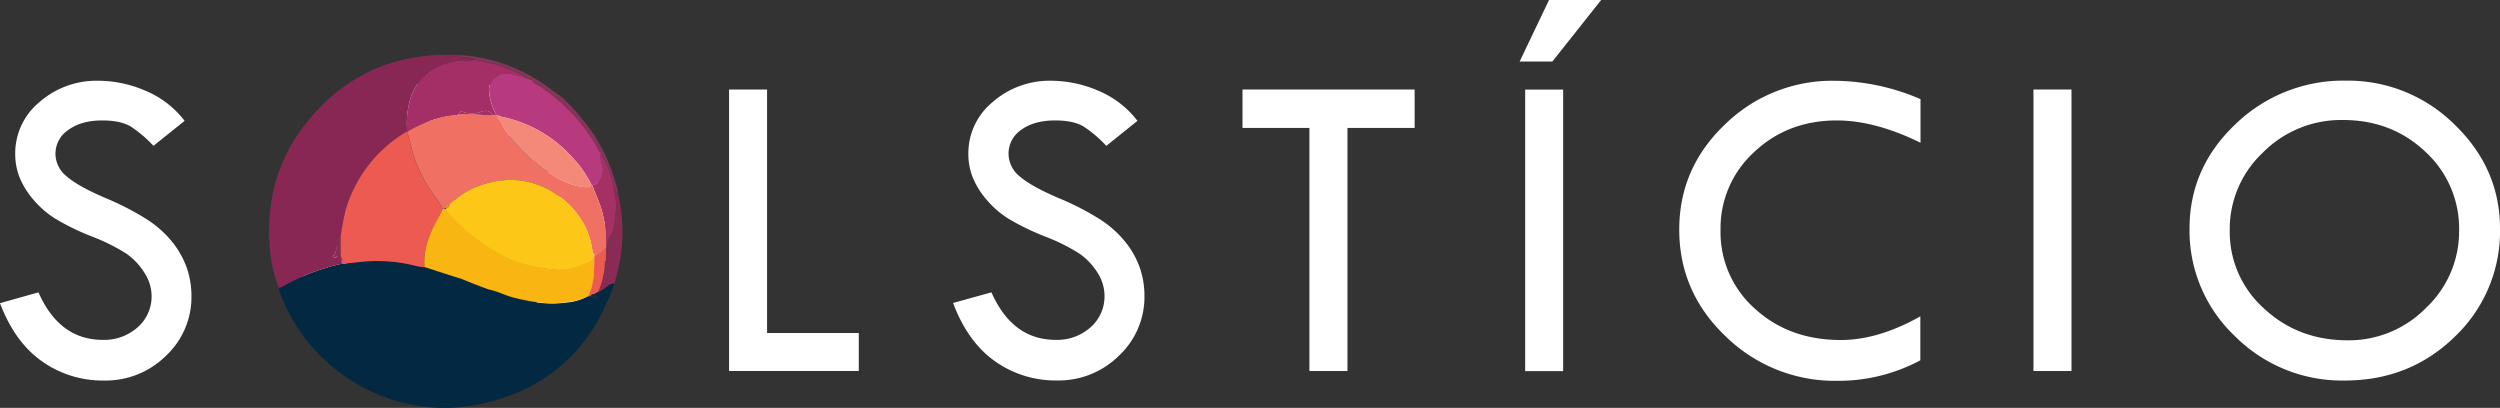 <svg xmlns="http://www.w3.org/2000/svg" viewBox="0 0 731.25 119.3"><rect x="0" y="0" width="731.25" height="119.3" fill="#333333" stroke="none"/><defs><style>.cls-1{fill:#fff;}.cls-2{fill:#032841;}.cls-3{fill:#892754;}.cls-4{fill:#8a2b55;}.cls-5{fill:#843559;}.cls-6{fill:#f5edf3;}.cls-7{fill:#ed5a51;}.cls-8{fill:#f9b612;}.cls-9{fill:#d0607c;}.cls-10{fill:#1a2b3e;}.cls-11{fill:#a32f66;}.cls-12{fill:#a43064;}.cls-13{fill:#f07063;}.cls-14{fill:#b83a7e;}.cls-15{fill:#fdc717;}.cls-16{fill:#f48879;}</style></defs><title>Ativo 3</title><g id="Camada_2" data-name="Camada 2"><g id="Camada_1-2" data-name="Camada 1"><path class="cls-1" d="M54,35.35l-9.11,7.31a36.43,36.43,0,0,0-6.55-5.59c-2-1.23-4.78-1.84-8.48-1.84Q23.77,35.23,20,38A8.37,8.37,0,0,0,16.22,45a8.57,8.57,0,0,0,3.3,6.61q3.29,2.86,11.23,6.27A80.34,80.34,0,0,1,43.1,64.25a31.37,31.37,0,0,1,7.26,6.49,25.89,25.89,0,0,1,4.23,7.49A25.06,25.06,0,0,1,56,86.56a23.52,23.52,0,0,1-7.46,17.51,25,25,0,0,1-18.07,7.23,30.63,30.63,0,0,1-18.26-5.66Q4.28,100,0,88.68l11.25-3.17q6.13,13.9,18.8,13.9a14.69,14.69,0,0,0,10.22-3.68,12,12,0,0,0,4.07-9.27,12.51,12.51,0,0,0-2.14-6.74,19.06,19.06,0,0,0-5.3-5.57,56.63,56.63,0,0,0-10.09-5,71.19,71.19,0,0,1-10.64-5.19,27.78,27.78,0,0,1-6.46-5.62,24.21,24.21,0,0,1-4-6.49,18.88,18.88,0,0,1-1.26-6.91,19.38,19.38,0,0,1,7.11-15.09,25.29,25.29,0,0,1,17.26-6.23A35,35,0,0,1,42.46,26.5,28,28,0,0,1,54,35.35Z"/><path class="cls-1" d="M86.3,66.86Q86.3,49,99.74,36.32a45.34,45.34,0,0,1,32.32-12.73A44.22,44.22,0,0,1,163.8,36.41q13.3,12.83,13.31,30.45A42.47,42.47,0,0,1,164,98.42q-13.15,12.89-32.29,12.88a44.21,44.21,0,0,1-32.12-13A42.43,42.43,0,0,1,86.3,66.86Zm78.85.52a30.4,30.4,0,0,0-9.82-22.95q-9.83-9.33-24.17-9.33a32.26,32.26,0,0,0-23.37,9.49,30.69,30.69,0,0,0-9.73,22.79,30,30,0,0,0,10,22.83q10,9.33,24.46,9.33a31.61,31.61,0,0,0,23-9.53A30.7,30.7,0,0,0,165.15,67.38Z"/><path class="cls-1" d="M213.25,26.18h11.12V97.4h26.82v11.12H213.25Z"/><path class="cls-1" d="M332.71,35.35l-9.11,7.31a36.43,36.43,0,0,0-6.55-5.59q-2.93-1.84-8.48-1.84-6.06,0-9.83,2.73A8.36,8.36,0,0,0,295,45a8.56,8.56,0,0,0,3.29,6.61q3.28,2.86,11.23,6.27a80.34,80.34,0,0,1,12.35,6.35,31.37,31.37,0,0,1,7.26,6.49,25.89,25.89,0,0,1,4.23,7.49,25.06,25.06,0,0,1,1.39,8.33,23.49,23.49,0,0,1-7.47,17.51,25,25,0,0,1-18.07,7.23,30.58,30.58,0,0,1-18.25-5.66q-7.92-5.65-12.19-17L290,85.51q6.13,13.9,18.81,13.9A14.68,14.68,0,0,0,319,95.73a12,12,0,0,0,4.07-9.27A12.58,12.58,0,0,0,321,79.72a19.22,19.22,0,0,0-5.31-5.57,56.46,56.46,0,0,0-10.08-5,71.39,71.39,0,0,1-10.65-5.19,27.53,27.53,0,0,1-6.45-5.62,23.71,23.71,0,0,1-4-6.49,18.68,18.68,0,0,1-1.27-6.91,19.38,19.38,0,0,1,7.11-15.09,25.29,25.29,0,0,1,17.26-6.23,35,35,0,0,1,13.64,2.91A28,28,0,0,1,332.71,35.35Z"/><path class="cls-1" d="M363.43,26.18h50.35V37.42H394.13v71.1H383V37.42H363.43Z"/><path class="cls-1" d="M444.49,18l8.6-18h15.25L454.06,18Zm1.62,8.21h11.11v82.34H446.11Z"/><path class="cls-1" d="M561.75,29V41.75q-13.32-6.53-24.5-6.52-14.34,0-24.17,9.26a30.07,30.07,0,0,0-9.82,22.76,29.86,29.86,0,0,0,10,23q10.05,9.2,25.17,9.2,11,0,23.27-6.92v12.86a50.8,50.8,0,0,1-24.24,6,45.69,45.69,0,0,1-32.7-13q-13.57-12.94-13.58-31.23,0-18,13.35-30.74a44.8,44.8,0,0,1,32.16-12.79A64.45,64.45,0,0,1,561.75,29Z"/><path class="cls-1" d="M594.79,26.18h11.12v82.34H594.79Z"/><path class="cls-1" d="M640.44,66.86q0-17.82,13.44-30.54A45.31,45.31,0,0,1,686.2,23.59a44.19,44.19,0,0,1,31.73,12.82q13.32,12.83,13.32,30.45a42.48,42.48,0,0,1-13.16,31.56q-13.15,12.89-32.28,12.88a44.21,44.21,0,0,1-32.12-13A42.39,42.39,0,0,1,640.44,66.86Zm78.85.52a30.44,30.44,0,0,0-9.82-22.95q-9.84-9.33-24.18-9.33a32.23,32.23,0,0,0-23.36,9.49,30.69,30.69,0,0,0-9.73,22.79,30,30,0,0,0,10,22.83q10,9.33,24.46,9.33a31.63,31.63,0,0,0,23-9.53A30.7,30.7,0,0,0,719.29,67.38Z"/><path class="cls-2" d="M179.73,82.85c-6.53,19.23-19.71,31.28-39.53,35.4-24.62,5.12-49.44-9-58.23-32.43-.2-.54-.32-1.1-.47-1.65a2.62,2.62,0,0,0,1-.29,62.15,62.15,0,0,1,17.4-6.73c.63,0,1.29.26,1.85-.25,1.28-.13,2.57-.25,3.85-.39a45.33,45.33,0,0,1,16.6,1.33,16.83,16.83,0,0,1,1.89.3c.58.12,1,.24,1.26.31,2.23.64,3.28,1.11,5,1.58,2.34.62,3.14.49,4.72,1.26.06,0,.08,0,1.26.63l2.52,1.26a11.11,11.11,0,0,1,2.2.63,10.8,10.8,0,0,1,1.87.94c2.54.5,4.81,1.77,7.33,2.39,5,1.26,10.06,2.09,15.23,1.37a15.49,15.49,0,0,0,6.37-1.83l.46-.11c.85.14,1.57,1.23,2.61.4-.32-.48-1.16-.19-1.12-1l1.09-.73c.54.2.7-.32,1-.45C177.31,84.29,178.13,82.82,179.73,82.85Z"/><path class="cls-3" d="M99.93,77.15a62.15,62.15,0,0,0-17.4,6.73,2.62,2.62,0,0,1-1,.29,40.32,40.32,0,0,1-2.65-12.39c-.91-12.65,2.07-24.32,9.71-34.5,11.18-14.88,26.23-21.92,44.86-21.21a7,7,0,0,1,.78.11.64.64,0,0,0,.78.56,12.22,12.22,0,0,1,3.64.64c-.37.43-.87.31-1.32.3a19.4,19.4,0,0,0-10.62,2.54,15.1,15.1,0,0,0-6.25,7.41,24.86,24.86,0,0,0-1.33,10.78,39.35,39.35,0,0,0-17.95,22.81,78.92,78.92,0,0,0-1.58,8.42c-.76-.44-1.34-.74-1.29.65.06,1.67.48,3.47-1.08,4.73,1.52,1.06,1.55-.72,2.35-1,.09.44-.08.94.33,1.3Z"/><path class="cls-4" d="M179.73,82.85c-1.6,0-2.42,1.44-3.73,2-.31.12-.47.56-.91.49A23.93,23.93,0,0,0,177,77.5l.05-.93c.47-.57.17-1.27.32-1.9a1,1,0,0,0,.27-.86c-.06-1.73-.1-3.42,1.11-4.88a4.08,4.08,0,0,0,.75-1.85c.64-3.87,1.19-7.74.05-11.61.71-.08.51,1,1.21,1a49.61,49.61,0,0,1,.16,21.89C180.61,79.84,180.13,81.34,179.73,82.85Z"/><path class="cls-5" d="M180.76,56.42c-.7.06-.5-1-1.21-1a23.7,23.7,0,0,0-3.81-10.39l0-.6c0-.43-.17-.64-.6-.65a53.85,53.85,0,0,0-17.29-18.68c-.75-.48-1.88-.7-2.25-1.76-.2-.43-.58-.33-.93-.33l-1.23-.35c0-.54-.41-.73-.86-1-1.33-.69-2.78-1-4.12-1.67-3.13-1.44-6.52-1.88-9.82-2.69a12.22,12.22,0,0,0-3.64-.64.64.64,0,0,1-.78-.56,48.63,48.63,0,0,1,24.16,8.06c1.86,1.21,3.62,2.56,5.42,3.85l.33.31.32.27.57.49.63.59.94.87L167,31a.23.23,0,0,0,.2.22q3.19,3.52,6,7.35l.36.54.27.4a53.93,53.93,0,0,1,6.75,15.85C180.66,55.7,180.7,56.06,180.76,56.42Z"/><path class="cls-6" d="M167,31l-.38-.37Z"/><path class="cls-6" d="M173.83,39.5l-.27-.4Z"/><path class="cls-7" d="M99.57,69.64a78.92,78.92,0,0,1,1.58-8.42,39.43,39.43,0,0,1,10.58-17.28,40,40,0,0,1,7.36-5.53v.14c.76,2.57,1.29,5.2,2.15,7.75A42.87,42.87,0,0,0,124.87,54c1.44,2.47,3.43,4.58,4.64,7.19a38.37,38.37,0,0,1-2.1,4c-2.13,4.08-3.61,8.27-3.26,13l-1.92-.25a45.33,45.33,0,0,0-16.6-1.33c-1.28.14-2.57.26-3.85.39-1.42-.22-1.86-1.15-1.86-2.46l0,.91c-.41-.36-.24-.86-.33-1.3C99.56,72.58,99.56,71.11,99.57,69.64Z"/><path class="cls-8" d="M124.15,78.09c-.35-4.68,1.13-8.87,3.26-13a40.65,40.65,0,0,0,2.11-4l.92.1a1.14,1.14,0,0,0,.26.61,52.69,52.69,0,0,0,9.56,8.71c3.83,2.56,7.7,5.15,12.21,6.36a40.14,40.14,0,0,0,8.68,1.82,21.92,21.92,0,0,0,10.6-2.09c1.3-.63,2-1.14,1.79-2.58.43.17.26.58.34.88,0,.58,0,1.15,0,1.72-.09,3.4-.17,6.8-1.82,9.91-2,1.29-4.24,1.58-6.48,1.9-5.17.72-10.21-.11-15.23-1.37-2.52-.62-4.79-1.89-7.33-2.38-1.64-.59-3.31-1.21-5-1.88-1.07-.42-2.12-.85-3.15-1.28l.94.32-.85-.3C134.07,81.33,131.58,80.51,124.15,78.09Z"/><path class="cls-7" d="M172,86.61c1.65-3.11,1.73-6.51,1.82-9.91,0-.57,0-1.14,0-1.72a24,24,0,0,1,3.42-2.51l.07,2.2c-.15.63.15,1.33-.32,1.9-.44.28-.44.6-.05.93a23.93,23.93,0,0,1-1.91,7.8l-1.22.72a1.85,1.85,0,0,0-1.3.6Z"/><path class="cls-9" d="M99.88,75.35l0-.91c0,1.31.44,2.24,1.86,2.46-.56.51-1.22.26-1.85.25C99.91,76.55,99.89,76,99.88,75.35Z"/><path class="cls-10" d="M172.57,86.62a1.85,1.85,0,0,1,1.3-.6c0,.75.81.47,1.12,1C174,87.74,173.34,86.86,172.57,86.62Z"/><path class="cls-11" d="M138.62,17.38c3.3.81,6.69,1.25,9.82,2.69,1.34.62,2.79,1,4.12,1.67.45.24.82.43.86,1-1.43-.38-2.86-.82-4.3-1.14-3.19-.69-6.47,2-6.07,5.13a17.33,17.33,0,0,0,2.17,7h-.95a2.76,2.76,0,0,0-3.36-1.11,7.73,7.73,0,0,1-5.62.08c-.56-.21-1,.12-1.09.75-1.12.53-2.35.33-3.53.6a35.2,35.2,0,0,0-11.57,4.52v-.14a25,25,0,0,1,1.34-10.78,15.1,15.1,0,0,1,6.25-7.41,19.4,19.4,0,0,1,10.62-2.54C137.75,17.69,138.25,17.81,138.62,17.38Z"/><path class="cls-4" d="M99.57,69.64c0,1.47,0,2.94,0,4.41-.8.25-.83,2-2.35,1,1.56-1.26,1.14-3.06,1.08-4.73C98.23,68.9,98.81,69.2,99.57,69.64Z"/><path class="cls-12" d="M177.37,74.67c0-.73-.05-1.47-.07-2.2a34.66,34.66,0,0,0-.87-9.3c-.65-3.14-2.1-6-3.17-9,2.11-.4,3.47-2.89,3-5.28-.25-1.27-.85-2.51-.54-3.86a23.7,23.7,0,0,1,3.81,10.39c1.14,3.87.59,7.74-.05,11.61a4.08,4.08,0,0,1-.75,1.85c-1.21,1.46-1.17,3.15-1.11,4.88A1,1,0,0,1,177.37,74.67Z"/><path class="cls-13" d="M177,77.5c-.39-.33-.39-.65.05-.93C177,76.88,177,77.19,177,77.5Z"/><path class="cls-14" d="M175.74,45.08c-.31,1.35.29,2.59.54,3.86.45,2.39-.91,4.88-3,5.28l-.34-.28a31.57,31.57,0,0,0-5.43-7.79,38,38,0,0,0-21.32-12.1c-.24-.34-.62-.26-.95-.33a17.33,17.33,0,0,1-2.17-7c-.4-3.1,2.88-5.82,6.07-5.13,1.44.32,2.87.76,4.3,1.14l1.23.35c.23.35.59.29.93.33.37,1.06,1.5,1.28,2.25,1.76a53.85,53.85,0,0,1,17.29,18.68.6.6,0,0,0,.6.65Z"/><path class="cls-12" d="M175.72,44.48a.6.6,0,0,1-.6-.65C175.55,43.84,175.75,44.05,175.72,44.48Z"/><path class="cls-11" d="M155.58,23.39c-.34,0-.7,0-.93-.33C155,23.06,155.38,23,155.58,23.39Z"/><path class="cls-13" d="M172.92,53.94l.34.28c1.07,3,2.52,5.81,3.17,9a34.66,34.66,0,0,1,.87,9.3A24,24,0,0,0,173.88,75c-.08-.3.09-.71-.34-.88-.26-.23-.24-.55-.28-.86a22.45,22.45,0,0,0-2.32-7.42,25.25,25.25,0,0,0-8.73-9.34,23.86,23.86,0,0,0-11.72-3.82,25.59,25.59,0,0,0-8.67,1.13,23.77,23.77,0,0,0-8.61,4.54c-.69.56-1.63.87-1.86,1.88-.47,0-.88,0-.91.62h0l-.92.34c-1.21-2.61-3.2-4.72-4.64-7.19a42.87,42.87,0,0,1-3.62-7.69c-.86-2.55-1.39-5.18-2.15-7.75A35.2,35.2,0,0,1,130.67,34c1.18-.27,2.41-.07,3.53-.6,3.37-.32,6.71.39,10.07.28h.95c.33.07.71,0,.95.33-.31.07-.77.21-.45.56,1,1.06,1.31,2.48,2.17,3.62a50,50,0,0,0,14.58,13.52,19.79,19.79,0,0,0,8.47,3C171.61,54.78,172.55,54.91,172.92,53.94Z"/><path class="cls-15" d="M131.35,60.21c.23-1,1.17-1.32,1.86-1.88a23.77,23.77,0,0,1,8.61-4.54,25.59,25.59,0,0,1,8.67-1.13,23.86,23.86,0,0,1,11.72,3.82,25.25,25.25,0,0,1,8.73,9.34,22.45,22.45,0,0,1,2.32,7.42c0,.31,0,.63.28.86.21,1.44-.49,2-1.79,2.58a21.92,21.92,0,0,1-10.6,2.09A40.14,40.14,0,0,1,152.47,77c-4.51-1.21-8.38-3.8-12.21-6.36a52.69,52.69,0,0,1-9.56-8.71,1.4,1.4,0,0,1-.27-1h0A.94.94,0,0,0,131.35,60.21Z"/><path class="cls-12" d="M144.27,33.71c-3.36.11-6.7-.6-10.07-.28.1-.63.53-1,1.09-.75a7.73,7.73,0,0,0,5.62-.08A2.76,2.76,0,0,1,144.27,33.71Z"/><path class="cls-16" d="M172.92,53.94c-.37,1-1.31.84-2,.79a19.79,19.79,0,0,1-8.47-3,50,50,0,0,1-14.58-13.52c-.86-1.14-1.19-2.56-2.17-3.62-.32-.35.14-.49.45-.56a38,38,0,0,1,21.32,12.1A31.57,31.57,0,0,1,172.92,53.94Z"/><path class="cls-8" d="M131.35,60.21a.94.94,0,0,1-.91.62C130.47,60.22,130.88,60.18,131.35,60.21Z"/></g></g></svg>